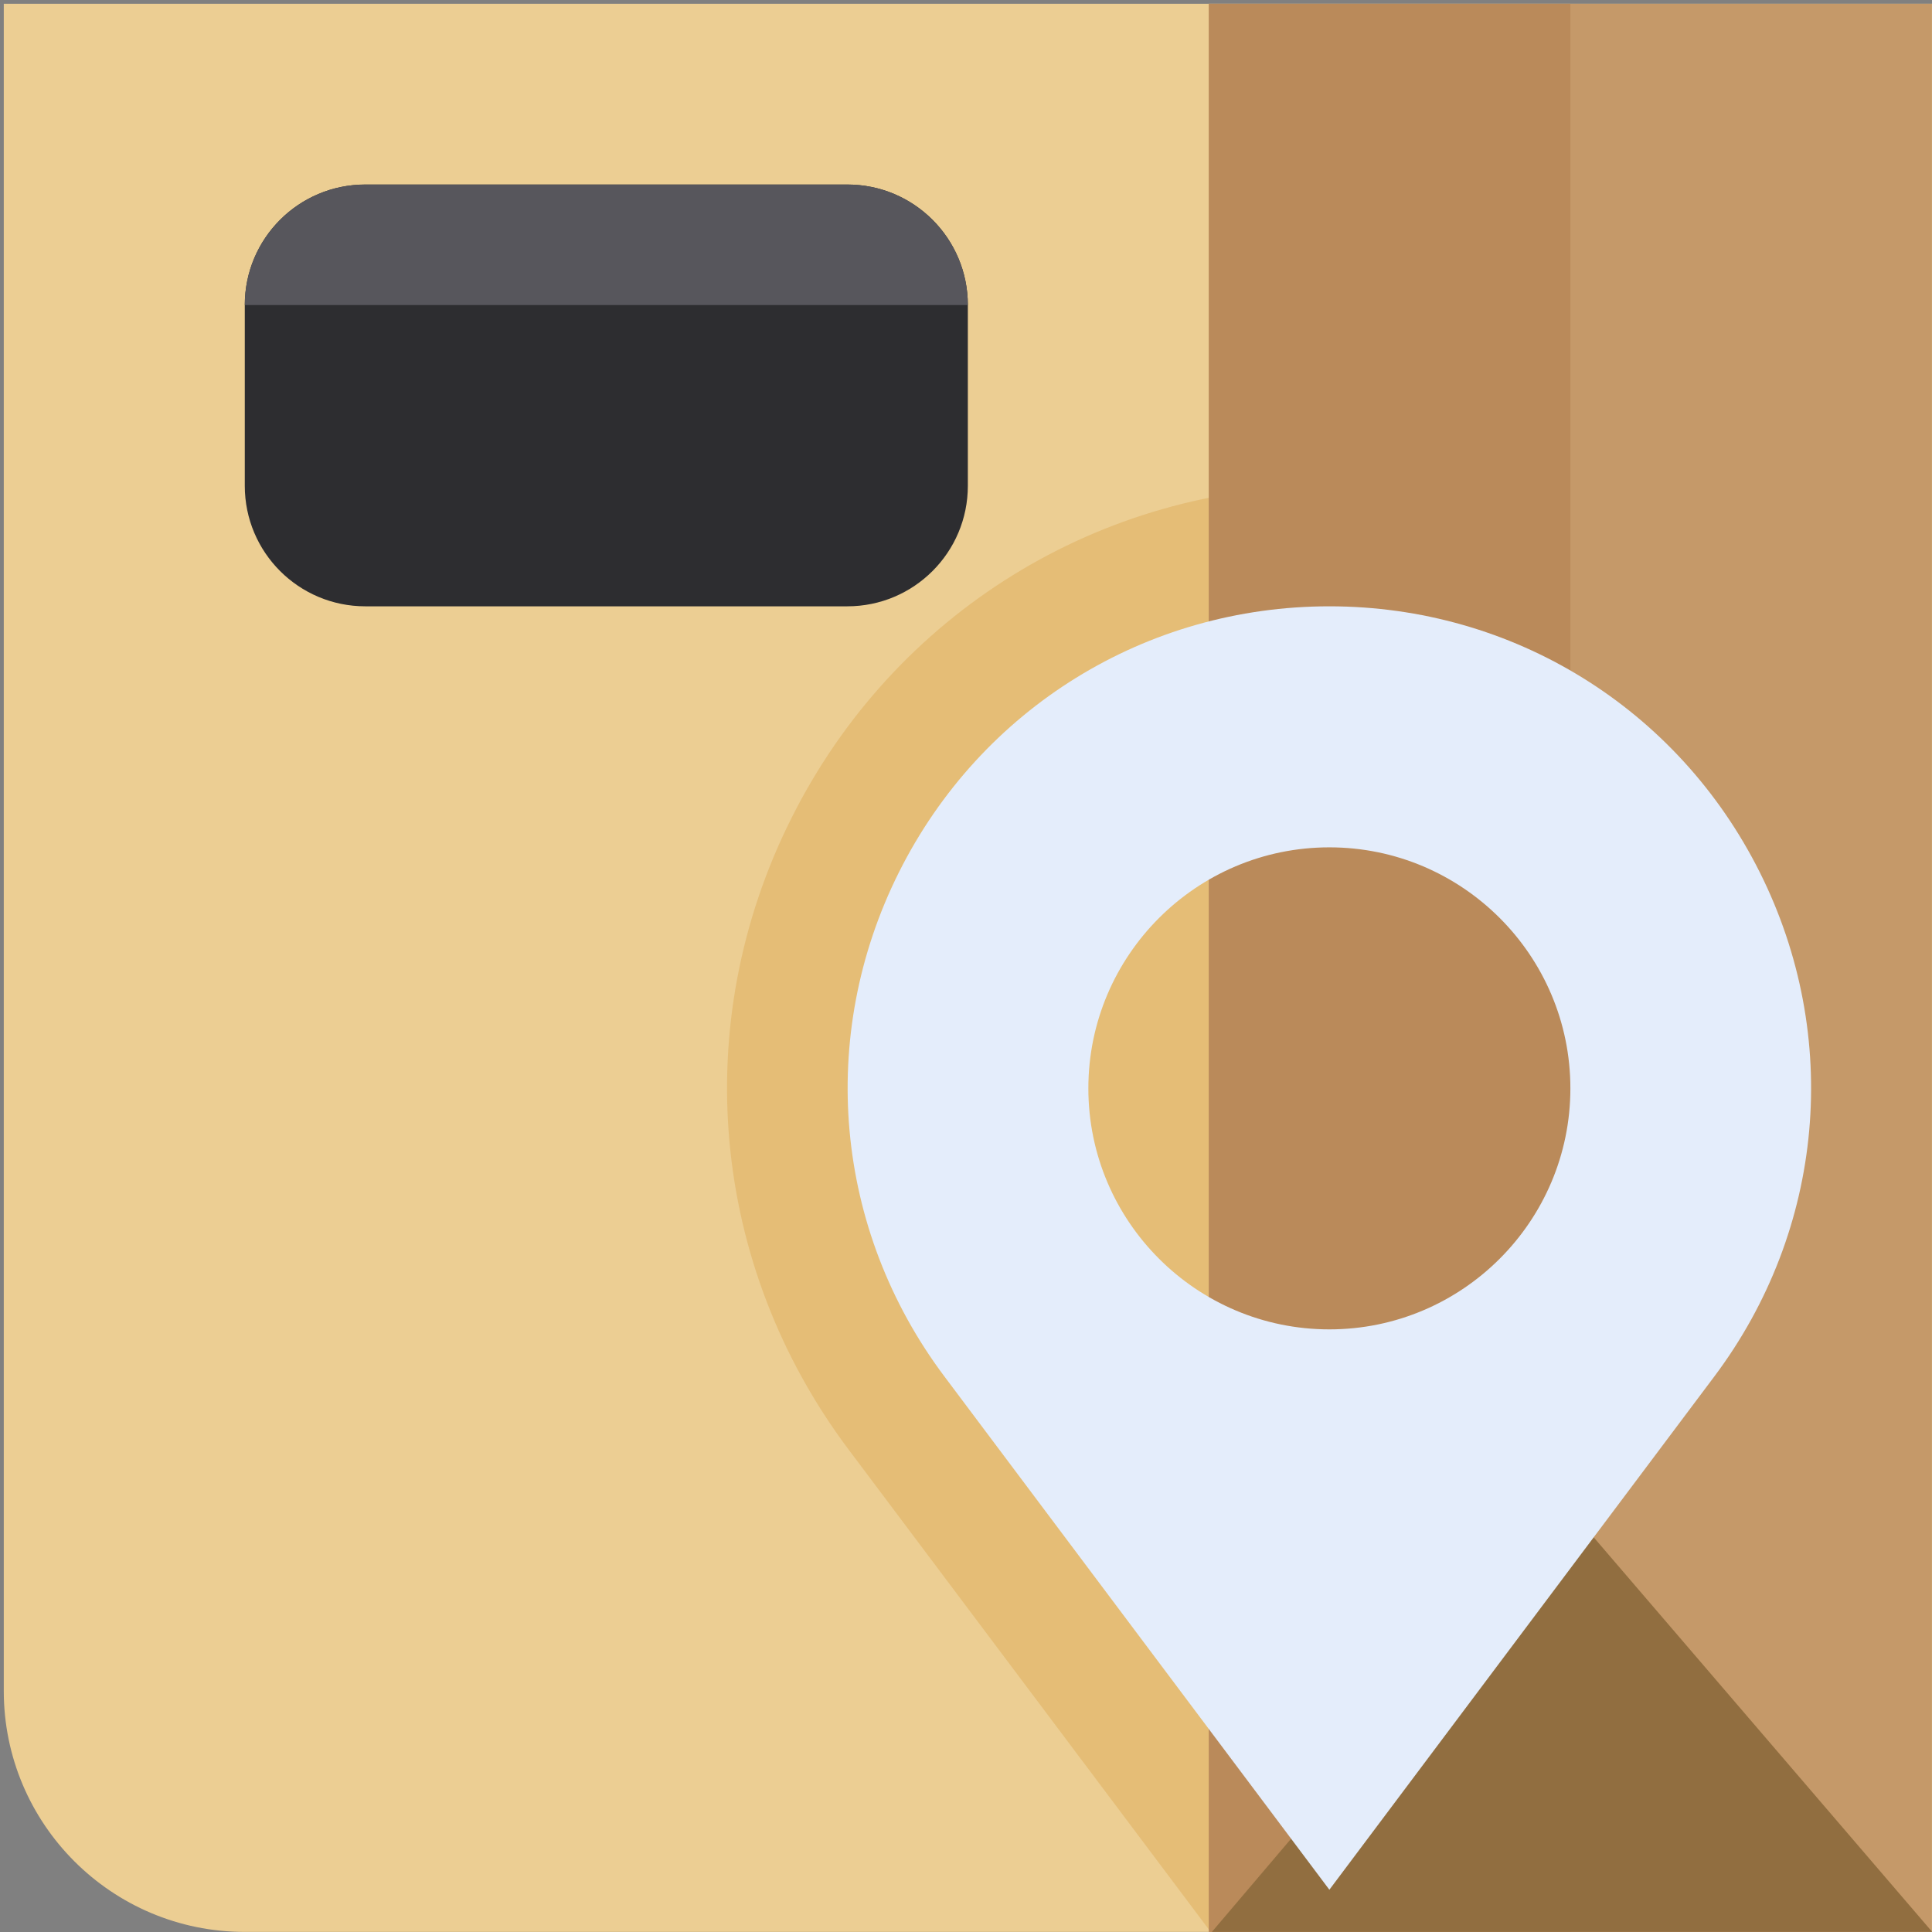 <svg height="512pt" viewBox="-1 -1 512 512" width="512pt" xmlns="http://www.w3.org/2000/svg"><rect x="-1" y="-1" width="512" height="512" fill="#808080" stroke="none"/><path d="m510.977 510.977h-447.105c-35.273 0-63.871-28.598-63.871-63.871v-447.105h510.977zm0 0" fill="#ecce93"/><path d="m479.043 191.938v190.816c-.16 0-.16.16-.16.16l-96.129 128.062h-62.914l-96.129-128.062c-36.406-48.703-42.312-112.574-15.008-167.027 27.145-54.289 81.758-88.141 142.594-88.141 51.258 0 98.203 24.109 127.746 64.191zm0 0" fill="#e5bd76"/><path d="m319.359 0h191.617v510.977h-191.617zm0 0" fill="#c59969"/><path d="m415.168 510.977v-510.977h-95.809v510.977zm0 0" fill="#ba8a5a"/><path d="m415.168 399.203-95.008 111.773h190.816v-.094zm0 0" fill="#916e40"/><path d="m465.375 230.195c-21.75-43.496-65.453-70.516-114.078-70.516-48.621 0-92.328 27.02-114.09 70.516-21.734 43.48-17.121 94.66 12.055 133.559l102.035 136.047 102.035-136.047c29.176-38.898 33.789-90.078 12.043-133.559zm-114.078 121.102c-35.227 0-63.871-28.645-63.871-63.871 0-35.227 28.645-63.871 63.871-63.871s63.871 28.645 63.871 63.871c0 35.227-28.645 63.871-63.871 63.871zm0 0" fill="#e4edfb"/><path d="m223.555 159.68h-127.746c-17.645 0-31.938-14.289-31.938-31.934v-47.906c0-17.645 14.293-31.938 31.938-31.938h127.746c17.645 0 31.934 14.293 31.934 31.938v47.906c0 17.645-14.305 31.934-31.934 31.934zm0 0" fill="#2d2d30"/><path d="m255.488 79.84h-191.617c0-17.645 14.293-31.938 31.938-31.938h127.746c17.629 0 31.934 14.293 31.934 31.938zm0 0" fill="#57565c"/></svg>